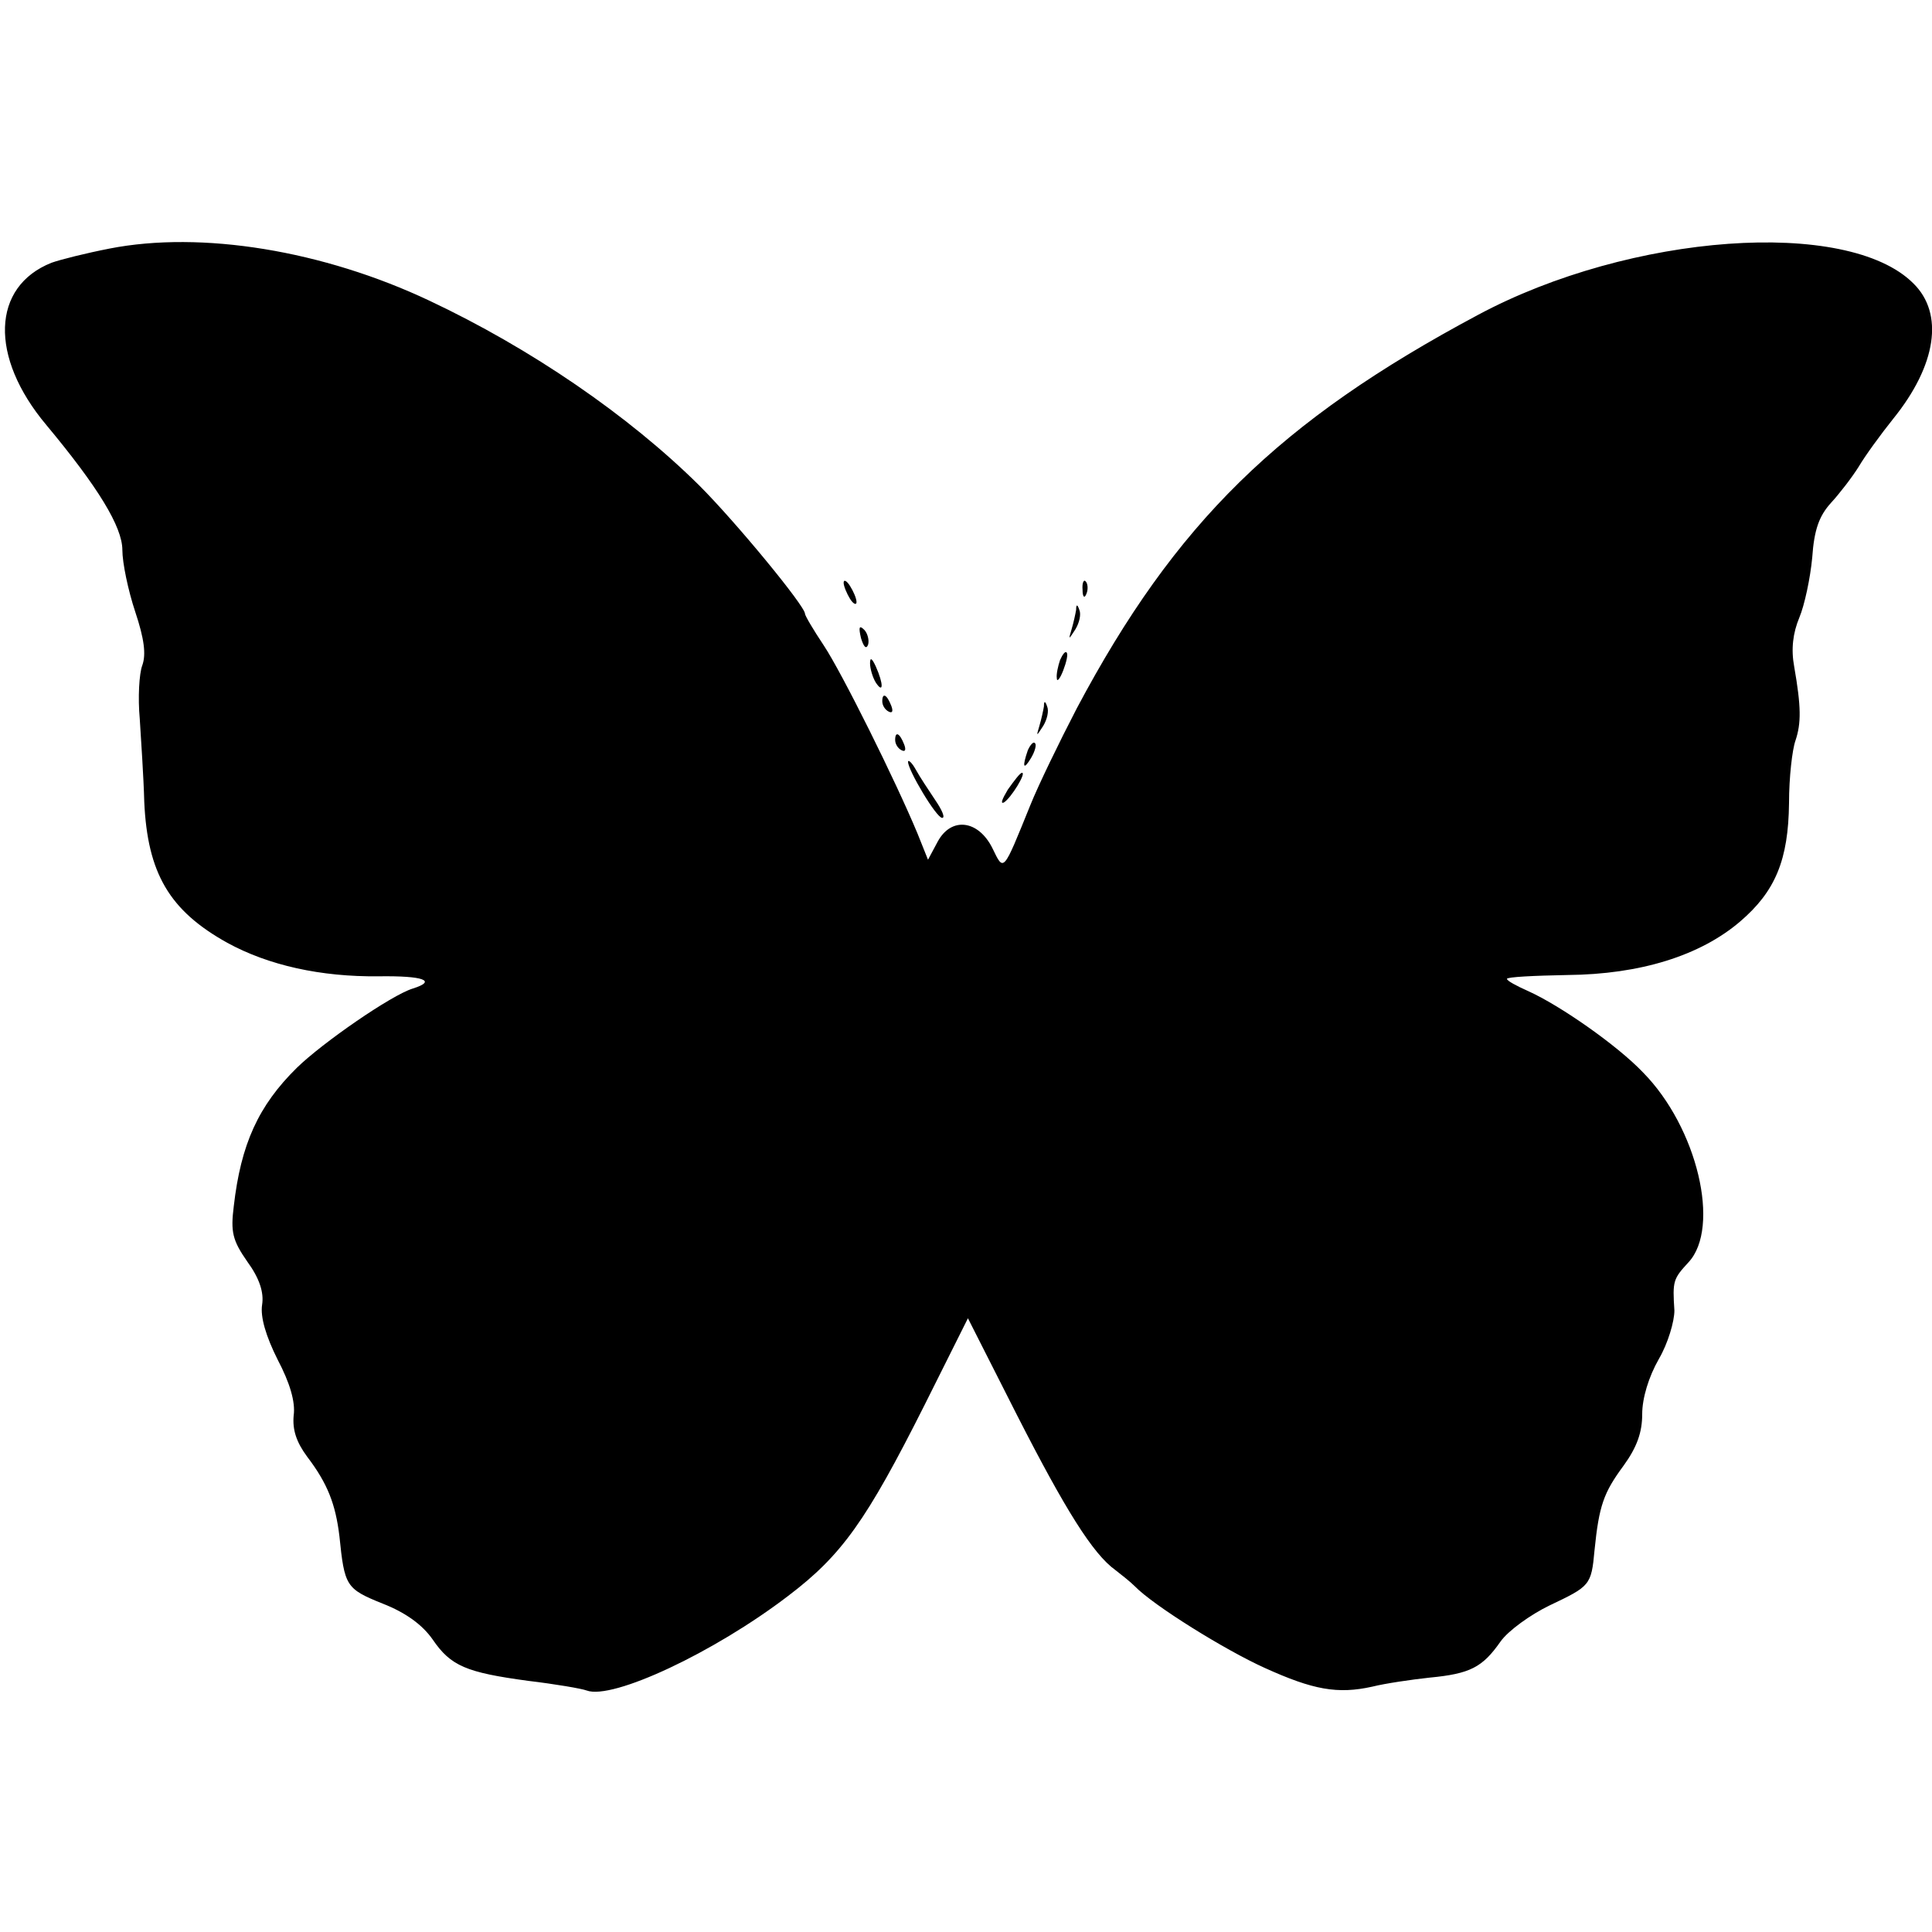 <?xml version="1.0" standalone="no"?>
<!DOCTYPE svg PUBLIC "-//W3C//DTD SVG 20010904//EN"
 "http://www.w3.org/TR/2001/REC-SVG-20010904/DTD/svg10.dtd">
<svg version="1.0" xmlns="http://www.w3.org/2000/svg"
 width="300pt" height="300pt" viewBox="0 0 300 300"
 preserveAspectRatio="xMidYMid meet">
<g transform="translate(0,300) scale(0.1,-0.1)"
fill="#000000" stroke="none">
<path d="M170 2614 c-36 -7 -76 -17 -90 -22 -93 -37 -97 -146 -8 -252 80 -96
118 -158 118 -194 0 -20 9 -63 20 -96 14 -42 17 -66 11 -83 -5 -13 -7 -51 -4
-83 2 -33 6 -90 7 -129 5 -111 39 -169 129 -219 64 -35 145 -53 235 -52 70 1
91 -7 53 -19 -33 -10 -140 -84 -180 -123 -60 -59 -87 -119 -98 -215 -5 -40 -2
-53 21 -86 19 -26 26 -48 23 -67 -3 -19 6 -49 24 -85 19 -36 28 -66 25 -87 -2
-22 4 -41 21 -64 32 -42 44 -74 50 -123 8 -78 10 -82 67 -105 36 -14 62 -33
78 -56 28 -41 52 -51 148 -64 42 -5 83 -12 91 -15 40 -15 198 59 313 147 83
63 121 116 212 297 l67 134 76 -150 c75 -147 118 -216 153 -241 9 -7 23 -18
30 -25 29 -30 140 -99 202 -127 75 -34 113 -41 167 -29 20 5 61 11 89 14 63 6
82 16 110 56 12 17 47 42 76 56 63 30 65 31 70 86 7 69 14 89 45 131 21 29 29
52 29 80 0 25 10 58 26 86 14 24 24 58 24 75 -3 46 -2 49 22 75 50 54 14 209
-71 295 -40 42 -129 104 -178 126 -18 8 -33 16 -33 19 0 3 42 5 94 6 113 1
206 30 268 83 55 47 75 96 76 184 0 40 5 83 10 97 9 27 9 52 -2 115 -5 27 -2
52 8 76 8 19 17 61 20 93 3 44 11 65 29 85 13 14 33 40 43 56 10 17 34 50 54
75 67 83 79 163 31 210 -102 102 -439 78 -676 -49 -309 -165 -470 -323 -623
-611 -27 -52 -60 -120 -72 -150 -43 -106 -41 -104 -59 -67 -22 44 -64 49 -85
10 l-15 -28 -16 40 c-34 82 -118 251 -146 293 -16 24 -29 46 -29 49 0 12 -107
142 -164 199 -110 109 -262 213 -419 287 -165 78 -354 109 -497 81z"/>
<path d="M1310 2095 c0 -5 5 -17 10 -25 5 -8 10 -10 10 -5 0 6 -5 17 -10 25
-5 8 -10 11 -10 5z"/>
<path d="M1681 2084 c0 -11 3 -14 6 -6 3 7 2 16 -1 19 -3 4 -6 -2 -5 -13z"/>
<path d="M1671 2053 c-1 -6 -4 -20 -7 -30 -5 -17 -5 -17 6 0 6 10 9 23 6 30
-3 9 -5 9 -5 0z"/>
<path d="M1337 2009 c4 -13 8 -18 11 -10 2 7 -1 18 -6 23 -8 8 -9 4 -5 -13z"/>
<path d="M1646 1975 c-3 -9 -6 -22 -5 -28 0 -7 5 -1 10 12 5 13 8 26 5 28 -2
2 -6 -3 -10 -12z"/>
<path d="M1351 1970 c0 -8 4 -22 9 -30 12 -18 12 -2 0 25 -6 13 -9 15 -9 5z"/>
<path d="M1370 1911 c0 -6 4 -13 10 -16 6 -3 7 1 4 9 -7 18 -14 21 -14 7z"/>
<path d="M1621 1903 c-1 -6 -4 -20 -7 -30 -5 -17 -5 -17 6 0 6 10 9 23 6 30
-3 9 -5 9 -5 0z"/>
<path d="M1390 1851 c0 -6 4 -13 10 -16 6 -3 7 1 4 9 -7 18 -14 21 -14 7z"/>
<path d="M1596 1835 c-9 -26 -7 -32 5 -12 6 10 9 21 6 23 -2 3 -7 -2 -11 -11z"/>
<path d="M1410 1817 c0 -13 44 -87 53 -87 5 0 0 12 -11 28 -10 15 -24 36 -30
47 -6 11 -12 16 -12 12z"/>
<path d="M1565 1774 c-9 -15 -12 -23 -6 -20 11 7 35 46 28 46 -3 0 -12 -12
-22 -26z"/>
</g>
</svg>
